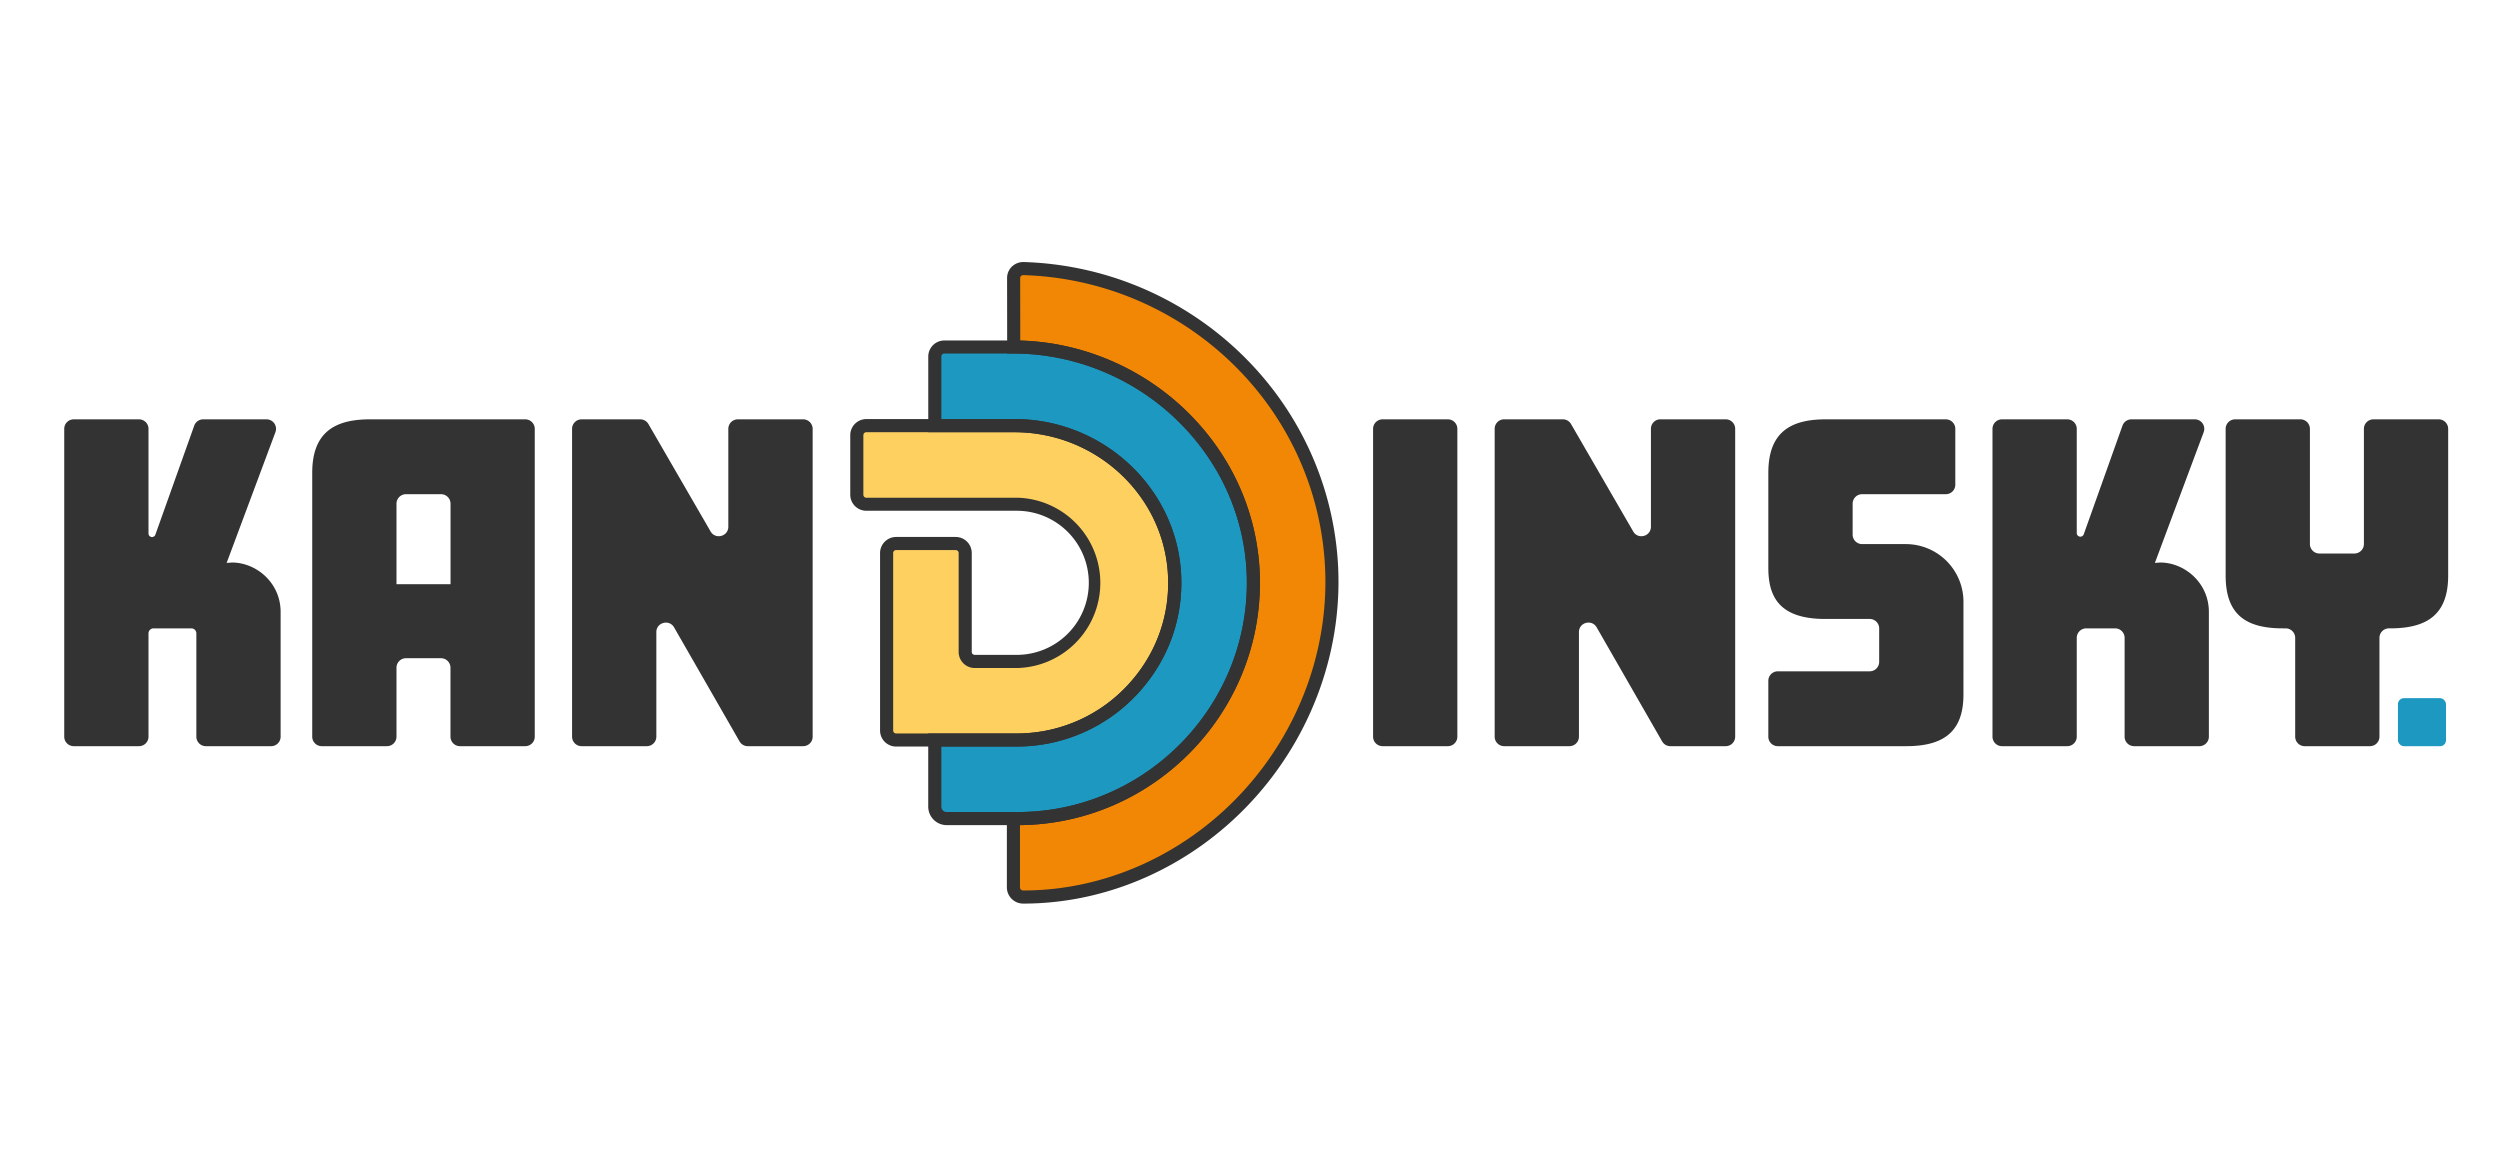 <svg xmlns="http://www.w3.org/2000/svg" viewBox="0 0 2436 1125"><defs><style>.cls-1{fill:#1c98c1;}.cls-2{fill:#333;}.cls-3{fill:#f28705;}.cls-4{fill:#fed060;}</style></defs><g id="Ebene_2" data-name="Ebene 2"><g id="Dot"><rect class="cls-1" x="2336.56" y="680.29" width="46.82" height="46.82" rx="5.83"/></g><g id="Wortmarke"><path class="cls-2" d="M264.18,727.07H200.6a9.26,9.26,0,0,1-9.27-9.26V617.16a4.88,4.88,0,0,0-4.88-4.88H149.59a4.89,4.89,0,0,0-4.89,4.88V717.81a9.25,9.25,0,0,1-9.26,9.26H71.85a9.26,9.26,0,0,1-9.26-9.26V417.86a9.27,9.27,0,0,1,9.26-9.26h63.59a9.26,9.26,0,0,1,9.26,9.26v102a3.44,3.44,0,0,0,6.68,1.15L189.21,414.9a9.27,9.27,0,0,1,8.78-6.3H259.7a9.26,9.26,0,0,1,8.68,12.5L220.83,548.51l5.18-.4c23.52,0,47.43,19.53,47.43,48.22V717.81A9.25,9.25,0,0,1,264.18,727.07Z"/><path class="cls-2" d="M511.8,727.07H448.21a9.26,9.26,0,0,1-9.26-9.26V650.64a9.26,9.26,0,0,0-9.26-9.27H395.6a9.27,9.27,0,0,0-9.26,9.27v67.17a9.26,9.26,0,0,1-9.26,9.26H313.49a9.26,9.26,0,0,1-9.26-9.26v-257c0-37.86,19.93-52.21,56.2-52.21H511.8a9.26,9.26,0,0,1,9.26,9.26V717.81A9.25,9.25,0,0,1,511.8,727.07ZM439,569.23V490.81a9.26,9.26,0,0,0-9.26-9.27H395.6a9.27,9.27,0,0,0-9.26,9.27v78.42Z"/><path class="cls-2" d="M782.53,727.07H728.61a9.26,9.26,0,0,1-8-4.65L656.84,611.34c-4.73-8.24-17.3-4.88-17.3,4.61V717.81a9.26,9.26,0,0,1-9.26,9.26H566.69a9.26,9.26,0,0,1-9.26-9.26V417.86a9.27,9.27,0,0,1,9.26-9.26h57.15a9.25,9.25,0,0,1,8,4.62l60.56,104.63c4.75,8.2,17.28,4.83,17.28-4.64V417.86A9.27,9.27,0,0,1,719,408.6h63.58a9.27,9.27,0,0,1,9.27,9.26V717.81A9.26,9.26,0,0,1,782.53,727.07Z"/><path class="cls-2" d="M1410.78,727.07h-63.59a9.26,9.26,0,0,1-9.26-9.26V417.86a9.27,9.27,0,0,1,9.26-9.26h63.59a9.26,9.26,0,0,1,9.26,9.26V717.81A9.25,9.25,0,0,1,1410.78,727.07Z"/><path class="cls-2" d="M1681.52,727.07h-53.94a9.25,9.25,0,0,1-8-4.65L1555.79,611.3c-4.72-8.22-17.27-4.87-17.27,4.6V717.82a9.26,9.26,0,0,1-9.26,9.25h-63.6a9.25,9.25,0,0,1-9.25-9.25v-300a9.25,9.25,0,0,1,9.25-9.25h57.16a9.26,9.26,0,0,1,8,4.62l60.58,104.67c4.74,8.19,17.26,4.82,17.26-4.64v-95.4a9.25,9.25,0,0,1,9.25-9.25h63.6a9.25,9.25,0,0,1,9.25,9.25v300A9.25,9.25,0,0,1,1681.52,727.07Z"/><path class="cls-2" d="M1913.18,676.85c0,36.67-19.92,50.22-55.8,50.22H1732.3a9.25,9.25,0,0,1-9.24-9.25V663.38a9.25,9.25,0,0,1,9.24-9.25h89.52a9.25,9.25,0,0,0,9.25-9.25V612.36a9.25,9.25,0,0,0-9.25-9.25h-43.36c-45,0-55.4-21.92-55.4-49.82V460.81c0-37.86,19.53-52.21,55.8-52.21H1896a9.25,9.25,0,0,1,9.25,9.25V472.3a9.25,9.25,0,0,1-9.25,9.24h-81.55a9.25,9.25,0,0,0-9.24,9.25v30.13a9.25,9.25,0,0,0,9.24,9.25H1857a56.2,56.2,0,0,1,56.2,56.2Z"/><path class="cls-2" d="M2143.07,727.07h-63.59a9.26,9.26,0,0,1-9.26-9.26V621.54a9.26,9.26,0,0,0-9.26-9.26h-28.11a9.25,9.25,0,0,0-9.26,9.26v96.27a9.26,9.26,0,0,1-9.27,9.26h-63.58a9.25,9.25,0,0,1-9.26-9.26V417.86a9.26,9.26,0,0,1,9.26-9.26h63.58a9.27,9.27,0,0,1,9.27,9.26V519.44a3.51,3.51,0,0,0,6.81,1.18l37.69-105.72a9.28,9.28,0,0,1,8.78-6.3h61.72a9.26,9.26,0,0,1,8.68,12.5l-47.55,127.41,5.18-.4c23.51,0,47.43,19.53,47.43,48.22V717.81A9.26,9.26,0,0,1,2143.07,727.07Z"/><path class="cls-2" d="M2385.5,560.86c0,37.87-20.33,51.42-56.6,51.42h-1.1a9.25,9.25,0,0,0-9.26,9.26v96.27a9.26,9.26,0,0,1-9.27,9.26h-63.58a9.26,9.26,0,0,1-9.26-9.26V621.54a9.26,9.26,0,0,0-9.26-9.26h-2.7c-36.27,0-55.8-13.55-55.8-51.42v-143a9.27,9.27,0,0,1,9.26-9.26h63.58a9.27,9.27,0,0,1,9.27,9.26V530.07a9.26,9.26,0,0,0,9.26,9.27h34.09a9.27,9.27,0,0,0,9.26-9.27V417.86a9.27,9.27,0,0,1,9.26-9.26h63.58a9.27,9.27,0,0,1,9.27,9.26Z"/></g><g id="Bildmarke"><path id="Inline_Lage_D" data-name="Inline Lage D" class="cls-3" d="M987.68,271l.09,67.15c127.64,0,234.82,104.44,233.53,232.07-1.26,125-104.47,227.44-229.74,227.44h-4.08v67.17a9.41,9.41,0,0,0,9.68,9.26c171.08,0,312.58-153.82,299.93-328.47-11.42-157.6-142.76-279.1-299.77-283.9A9.3,9.3,0,0,0,987.68,271Z"/><path id="Inline_Middle_D" data-name="Inline Middle D" class="cls-1" d="M991.56,797.65h0c125.27,0,228.48-102.45,229.74-227.44,1.29-127.63-105.89-232.07-233.53-232.07h-67.6a9.28,9.28,0,0,0-9.28,9.28v67.31H988.6c80.79,0,149.86,61.4,155.72,142,6.48,89-65,164.37-152.76,164.37H910.89v65a11.57,11.57,0,0,0,11.58,11.58h69.09Z"/><path id="Inline_Small_D" data-name="Inline Small D" class="cls-4" d="M991.56,721.07c87.73,0,159.24-75.38,152.76-164.37-5.87-80.57-74.94-142-155.72-142H844.14a9.25,9.25,0,0,0-9.26,9.26v58.06a9.26,9.26,0,0,0,9.26,9.26H991.56c42,0,76.58,34.57,76.58,76.59s-34.57,76.58-76.58,76.58h-41.8a9.27,9.27,0,0,1-9.26-9.26V538.87a9.27,9.27,0,0,0-9.26-9.27H873.18a9.26,9.26,0,0,0-9.26,9.27V711.8a9.26,9.26,0,0,0,9.26,9.27H991.56Z"/><path id="Outline_Medium_D" data-name="Outline Medium D" class="cls-2" d="M991.56,804H922.47a18,18,0,0,1-18-18V714.68h87a147.24,147.24,0,0,0,107.35-47.11c28.16-30.28,42-69.49,39-110.41-5.55-76.29-71.15-136-149.35-136H904.51V347.42a15.68,15.68,0,0,1,15.66-15.66h67.6c63.75,0,126.27,26.22,171.54,71.95,44.72,45.17,69,104.33,68.37,166.57C1226.38,699.17,1120.46,804,991.56,804Zm-74.29-76.58v58.62a5.2,5.2,0,0,0,5.2,5.2h69.09c121.93,0,222.13-99.2,223.36-221.12.59-58.81-22.38-114.73-64.69-157.46-42.88-43.32-102.1-68.17-162.46-68.17h-67.6a2.9,2.9,0,0,0-2.9,2.9v60.92H988.6c84.85,0,156.05,65,162.09,147.89,3.23,44.5-11.84,87.12-42.43,120a160.06,160.06,0,0,1-116.7,51.19Z"/><path id="Outline_Large_D" data-name="Outline Large D" class="cls-2" d="M997.17,880.46a15.88,15.88,0,0,1-16.08-15.64V791.26h10.48c121.92,0,222.12-99.2,223.35-221.12.59-58.81-22.38-114.73-64.69-157.46-42.88-43.32-102.1-68.17-162.46-68.17h-6.38L981.3,271A15.47,15.47,0,0,1,986,259.77a16,16,0,0,1,11.49-4.44,318.54,318.54,0,0,1,208.65,86.38c57.13,53.72,91.67,126,97.29,203.44,6.21,85.83-24.58,172-84.49,236.41C1160.5,844.41,1079.66,880.46,997.17,880.46ZM993.86,804v60.8a3.06,3.06,0,0,0,3.31,2.88c78.95,0,156.39-34.57,212.45-94.83,57.51-61.82,87.07-144.49,81.1-226.8-5.38-74.27-38.51-143.54-93.29-195.06a305.75,305.75,0,0,0-200.3-82.92,2.94,2.94,0,0,0-2.2.84,2.77,2.77,0,0,0-.87,2.05l.08,60.87c61.53,1.68,121.41,27.66,165.17,71.86,44.72,45.17,69,104.33,68.37,166.57C1226.39,698.41,1121.72,802.79,993.86,804Z"/><path id="Outline_small_D" data-name="Outline small D" class="cls-2" d="M991.56,727.45H873.18a15.67,15.67,0,0,1-15.65-15.65V538.87a15.67,15.67,0,0,1,15.65-15.65h58.06a15.66,15.66,0,0,1,15.64,15.65v96.35a2.89,2.89,0,0,0,2.88,2.88h41.8a70.21,70.21,0,0,0,0-140.41H844.14a15.65,15.65,0,0,1-15.64-15.64V424a15.66,15.66,0,0,1,15.64-15.65H988.6c84.85,0,156.05,65,162.09,147.89,3.23,44.5-11.84,87.12-42.43,120A160.06,160.06,0,0,1,991.56,727.45ZM873.18,536a2.88,2.88,0,0,0-2.88,2.88V711.8a2.88,2.88,0,0,0,2.88,2.88H991.56a147.24,147.24,0,0,0,107.35-47.11c28.16-30.28,42-69.49,39-110.41-5.55-76.29-71.15-136-149.35-136H844.14a2.88,2.88,0,0,0-2.88,2.88v58.06a2.88,2.88,0,0,0,2.88,2.88H991.56a83,83,0,0,1,0,165.93h-41.8a15.66,15.66,0,0,1-15.64-15.64V538.87a2.88,2.88,0,0,0-2.88-2.88Z"/></g></g></svg>